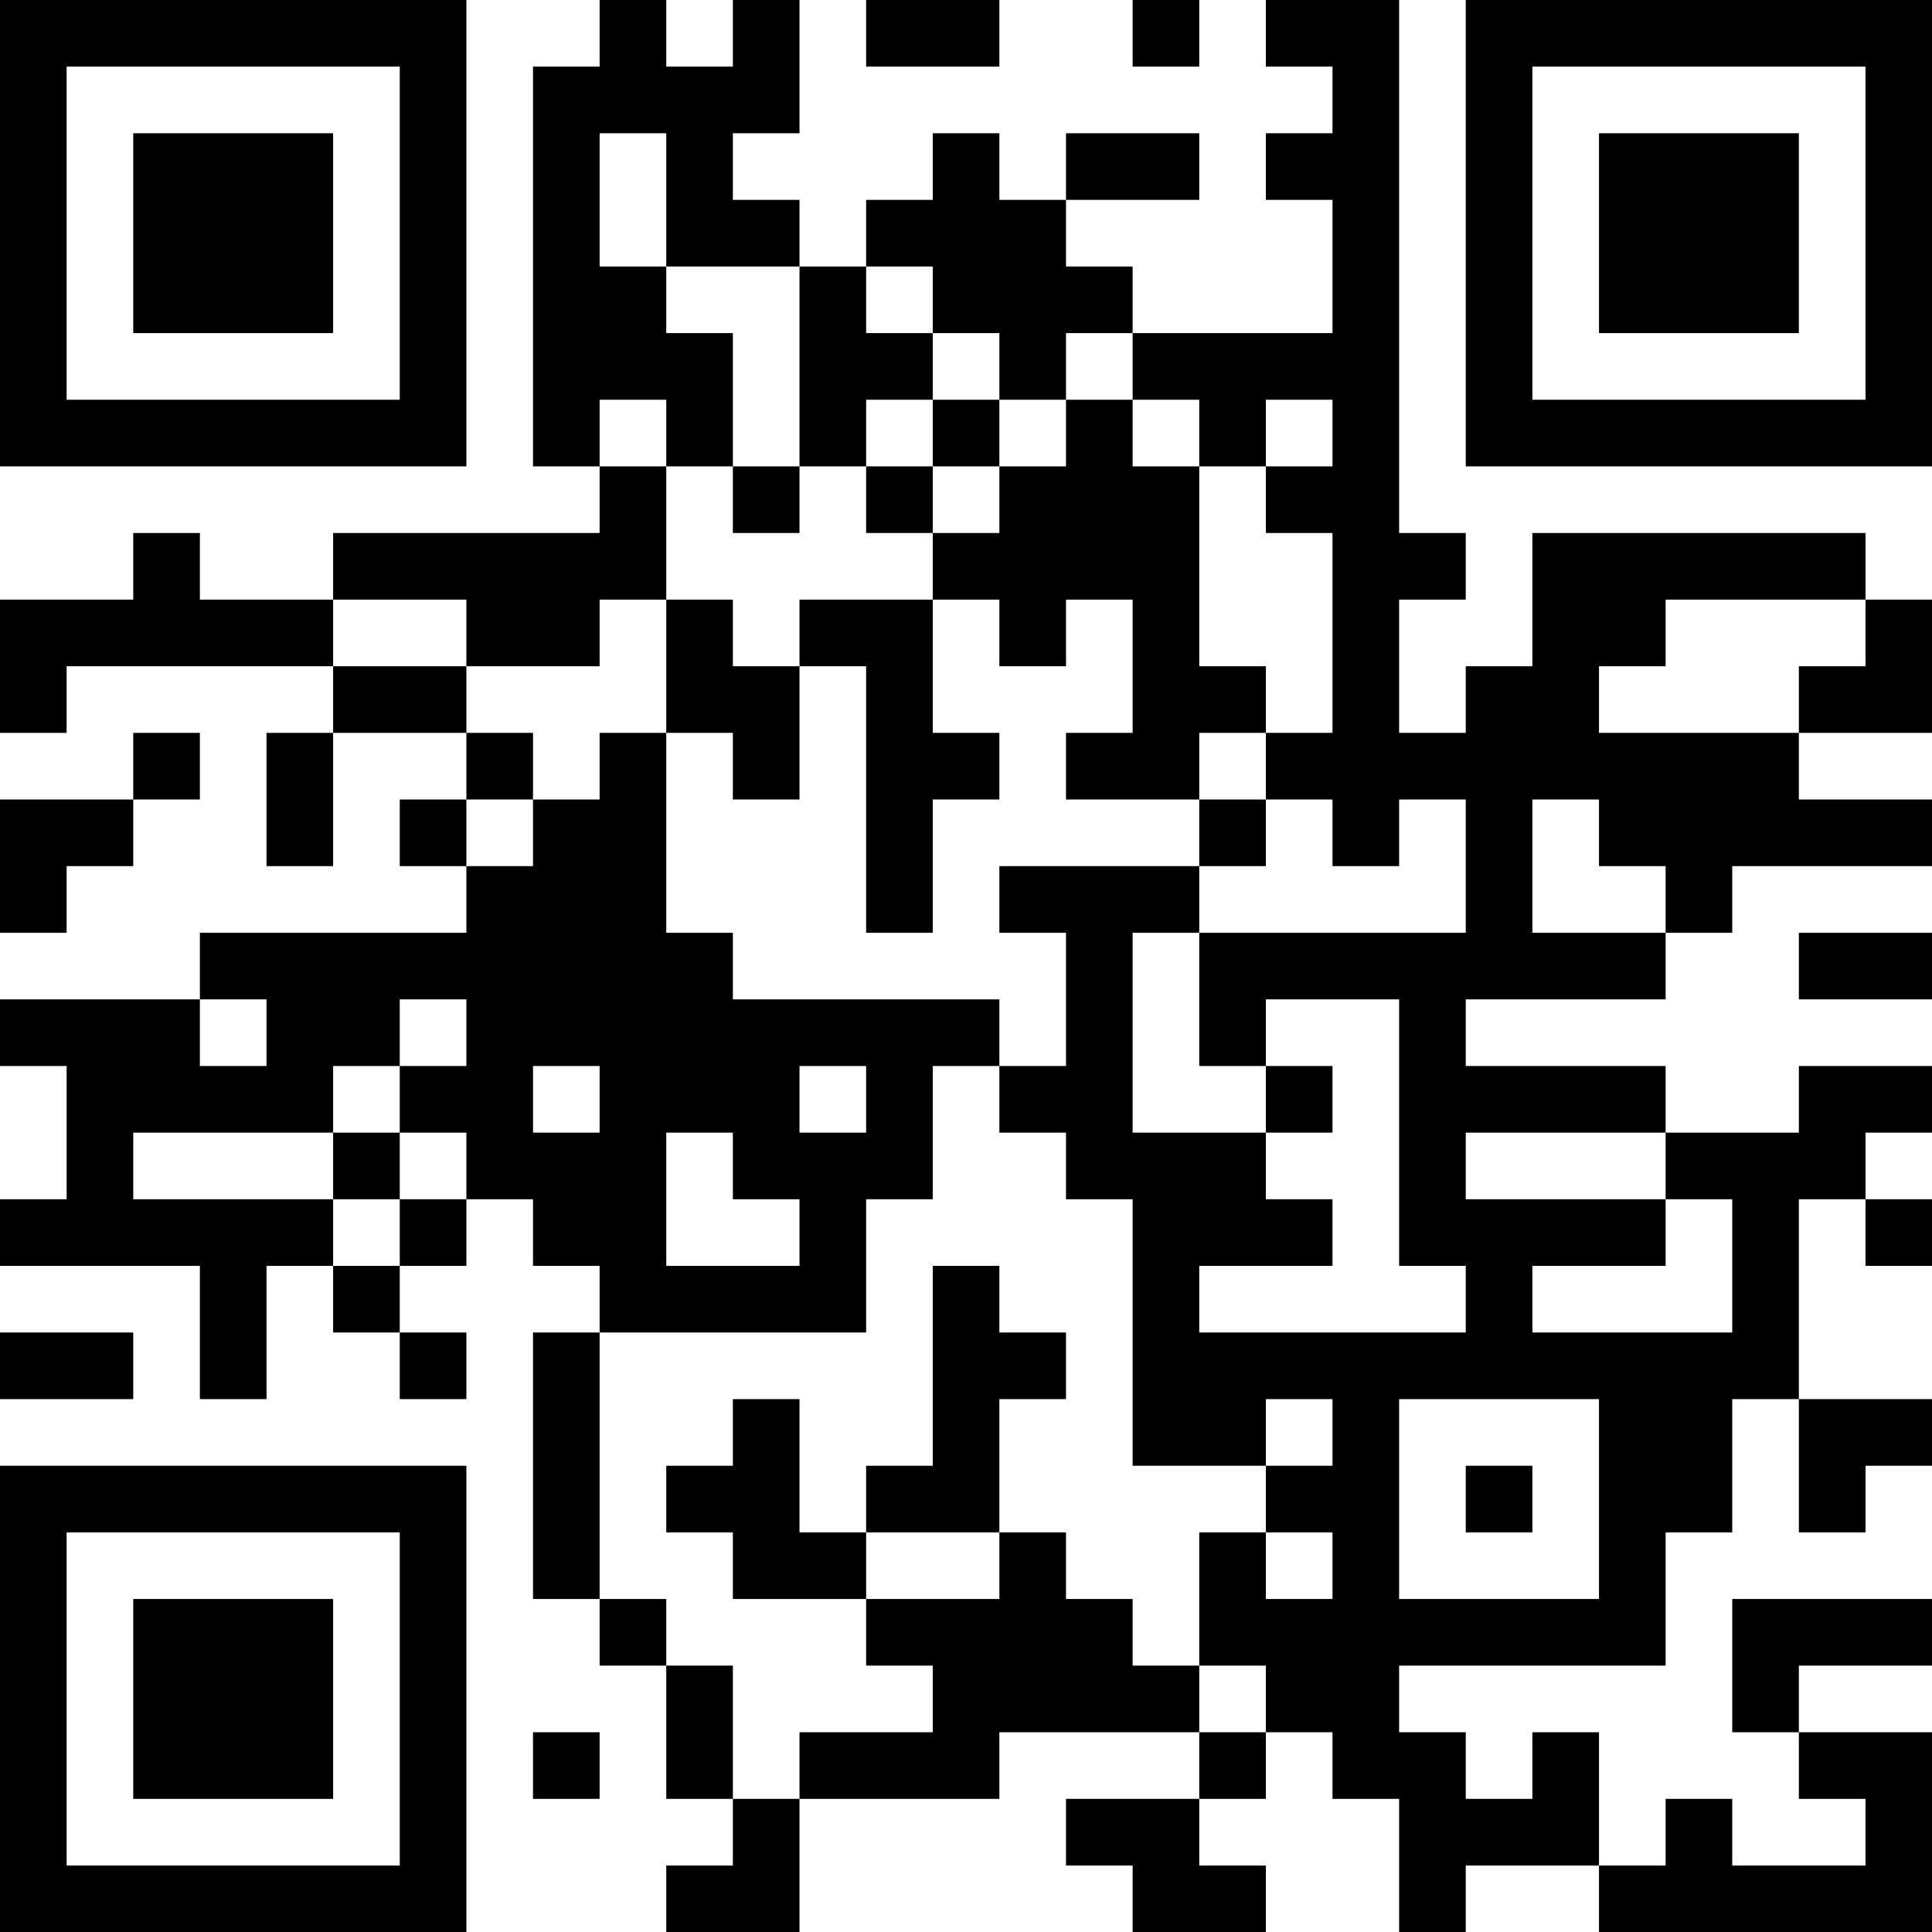 <?xml version="1.0" encoding="UTF-8"?>
<svg xmlns="http://www.w3.org/2000/svg" version="1.1" width="200" height="200" viewBox="0 0 200 200"><rect x="0" y="0" width="200" height="200" fill="#ffffff"/><g transform="scale(6.897)"><g transform="translate(0,0)"><path fill-rule="evenodd" d="M9 0L9 1L8 1L8 7L9 7L9 8L5 8L5 9L3 9L3 8L2 8L2 9L0 9L0 11L1 11L1 10L5 10L5 11L4 11L4 13L5 13L5 11L7 11L7 12L6 12L6 13L7 13L7 14L3 14L3 15L0 15L0 16L1 16L1 18L0 18L0 19L3 19L3 21L4 21L4 19L5 19L5 20L6 20L6 21L7 21L7 20L6 20L6 19L7 19L7 18L8 18L8 19L9 19L9 20L8 20L8 24L9 24L9 25L10 25L10 27L11 27L11 28L10 28L10 29L12 29L12 27L15 27L15 26L18 26L18 27L16 27L16 28L17 28L17 29L19 29L19 28L18 28L18 27L19 27L19 26L20 26L20 27L21 27L21 29L22 29L22 28L24 28L24 29L29 29L29 26L27 26L27 25L29 25L29 24L26 24L26 26L27 26L27 27L28 27L28 28L26 28L26 27L25 27L25 28L24 28L24 26L23 26L23 27L22 27L22 26L21 26L21 25L25 25L25 23L26 23L26 21L27 21L27 23L28 23L28 22L29 22L29 21L27 21L27 18L28 18L28 19L29 19L29 18L28 18L28 17L29 17L29 16L27 16L27 17L25 17L25 16L22 16L22 15L25 15L25 14L26 14L26 13L29 13L29 12L27 12L27 11L29 11L29 9L28 9L28 8L23 8L23 10L22 10L22 11L21 11L21 9L22 9L22 8L21 8L21 0L19 0L19 1L20 1L20 2L19 2L19 3L20 3L20 5L17 5L17 4L16 4L16 3L18 3L18 2L16 2L16 3L15 3L15 2L14 2L14 3L13 3L13 4L12 4L12 3L11 3L11 2L12 2L12 0L11 0L11 1L10 1L10 0ZM13 0L13 1L15 1L15 0ZM17 0L17 1L18 1L18 0ZM9 2L9 4L10 4L10 5L11 5L11 7L10 7L10 6L9 6L9 7L10 7L10 9L9 9L9 10L7 10L7 9L5 9L5 10L7 10L7 11L8 11L8 12L7 12L7 13L8 13L8 12L9 12L9 11L10 11L10 14L11 14L11 15L15 15L15 16L14 16L14 18L13 18L13 20L9 20L9 24L10 24L10 25L11 25L11 27L12 27L12 26L14 26L14 25L13 25L13 24L15 24L15 23L16 23L16 24L17 24L17 25L18 25L18 26L19 26L19 25L18 25L18 23L19 23L19 24L20 24L20 23L19 23L19 22L20 22L20 21L19 21L19 22L17 22L17 18L16 18L16 17L15 17L15 16L16 16L16 14L15 14L15 13L18 13L18 14L17 14L17 17L19 17L19 18L20 18L20 19L18 19L18 20L22 20L22 19L21 19L21 15L19 15L19 16L18 16L18 14L22 14L22 12L21 12L21 13L20 13L20 12L19 12L19 11L20 11L20 8L19 8L19 7L20 7L20 6L19 6L19 7L18 7L18 6L17 6L17 5L16 5L16 6L15 6L15 5L14 5L14 4L13 4L13 5L14 5L14 6L13 6L13 7L12 7L12 4L10 4L10 2ZM14 6L14 7L13 7L13 8L14 8L14 9L12 9L12 10L11 10L11 9L10 9L10 11L11 11L11 12L12 12L12 10L13 10L13 14L14 14L14 12L15 12L15 11L14 11L14 9L15 9L15 10L16 10L16 9L17 9L17 11L16 11L16 12L18 12L18 13L19 13L19 12L18 12L18 11L19 11L19 10L18 10L18 7L17 7L17 6L16 6L16 7L15 7L15 6ZM11 7L11 8L12 8L12 7ZM14 7L14 8L15 8L15 7ZM25 9L25 10L24 10L24 11L27 11L27 10L28 10L28 9ZM2 11L2 12L0 12L0 14L1 14L1 13L2 13L2 12L3 12L3 11ZM23 12L23 14L25 14L25 13L24 13L24 12ZM27 14L27 15L29 15L29 14ZM3 15L3 16L4 16L4 15ZM6 15L6 16L5 16L5 17L2 17L2 18L5 18L5 19L6 19L6 18L7 18L7 17L6 17L6 16L7 16L7 15ZM8 16L8 17L9 17L9 16ZM12 16L12 17L13 17L13 16ZM19 16L19 17L20 17L20 16ZM5 17L5 18L6 18L6 17ZM10 17L10 19L12 19L12 18L11 18L11 17ZM22 17L22 18L25 18L25 19L23 19L23 20L26 20L26 18L25 18L25 17ZM14 19L14 22L13 22L13 23L12 23L12 21L11 21L11 22L10 22L10 23L11 23L11 24L13 24L13 23L15 23L15 21L16 21L16 20L15 20L15 19ZM0 20L0 21L2 21L2 20ZM21 21L21 24L24 24L24 21ZM22 22L22 23L23 23L23 22ZM8 26L8 27L9 27L9 26ZM0 0L0 7L7 7L7 0ZM1 1L1 6L6 6L6 1ZM2 2L2 5L5 5L5 2ZM22 0L22 7L29 7L29 0ZM23 1L23 6L28 6L28 1ZM24 2L24 5L27 5L27 2ZM0 22L0 29L7 29L7 22ZM1 23L1 28L6 28L6 23ZM2 24L2 27L5 27L5 24Z" fill="#000000"/></g></g></svg>
